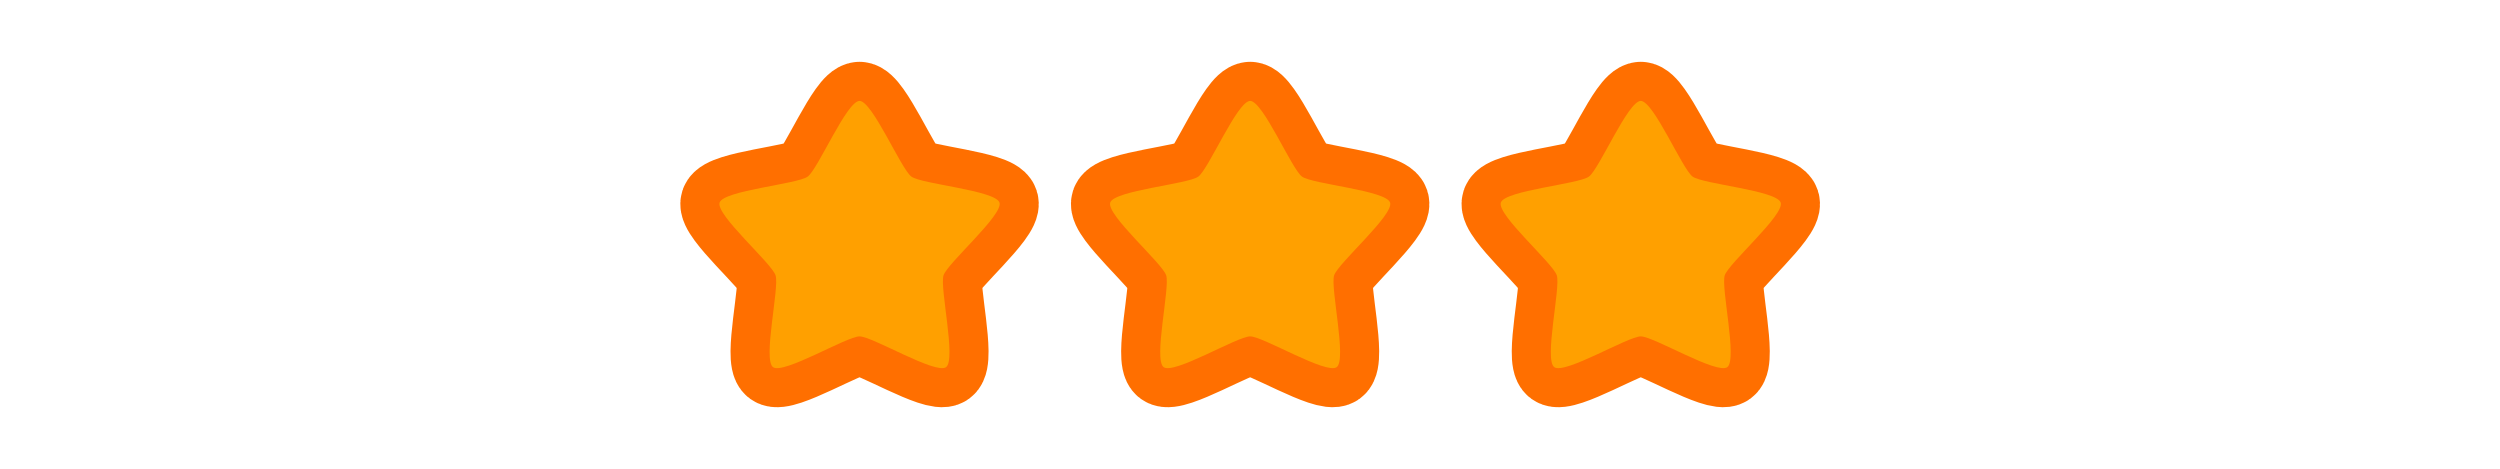 <?xml version="1.0" encoding="UTF-8" standalone="no"?>
<!-- Created with Inkscape (http://www.inkscape.org/) -->

<svg
   xmlns:dc="http://purl.org/dc/elements/1.1/"
   xmlns:cc="http://creativecommons.org/ns#"
   xmlns:rdf="http://www.w3.org/1999/02/22-rdf-syntax-ns#"
   xmlns:svg="http://www.w3.org/2000/svg"
   xmlns="http://www.w3.org/2000/svg"
   xmlns:sodipodi="http://sodipodi.sourceforge.net/DTD/sodipodi-0.dtd"
   xmlns:inkscape="http://www.inkscape.org/namespaces/inkscape"
   width="256"
   height="48"
   viewBox="0 0 67.733 12.7"
   version="1.1"
   id="svg8"
   inkscape:version="0.92.2 2405546, 2018-03-11"
   sodipodi:docname="target_3.svg">
  <defs
     id="defs2" />
  <sodipodi:namedview
     id="base"
     pagecolor="#ffffff"
     bordercolor="#666666"
     borderopacity="1.0"
     inkscape:pageopacity="0.0"
     inkscape:pageshadow="2"
     inkscape:zoom="2.828427"
     inkscape:cx="46.005454"
     inkscape:cy="-16.172002"
     inkscape:document-units="mm"
     inkscape:current-layer="layer1"
     showgrid="true"
     units="px"
     inkscape:window-width="1916"
     inkscape:window-height="1160"
     inkscape:window-x="0"
     inkscape:window-y="38"
     inkscape:window-maximized="0"
     fit-margin-top="2"
     fit-margin-left="2"
     fit-margin-bottom="2"
     fit-margin-right="2"
     inkscape:snap-global="true"
     inkscape:snap-bbox="true"
     inkscape:snap-bbox-midpoints="true">
    <inkscape:grid
       type="xygrid"
       id="grid4485"
       empspacing="4"
       spacingx="2.117"
       spacingy="2.117"
       originx="0"
       originy="0" />
  </sodipodi:namedview>
  <g
     inkscape:label="Layer 1"
     inkscape:groupmode="layer"
     id="layer1"
     transform="translate(1.066,-285.358)">
    <g
       id="g14637">
      <path
         transform="matrix(0.942,0,0,0.942,17.857,15.296)"
         inkscape:transform-center-y="-0.39892767"
         inkscape:transform-center-x="0.051422613"
         d="m 15.867,289.592 c 0.37,0 1.194,1.961 1.493,2.178 0.299,0.217 2.419,0.395 2.533,0.747 0.114,0.352 -1.496,1.741 -1.61,2.093 -0.114,0.352 0.372,2.423 0.073,2.64 -0.299,0.217 -2.119,-0.885 -2.488,-0.885 -0.37,0 -2.189,1.102 -2.488,0.885 -0.299,-0.217 0.187,-2.288 0.073,-2.64 -0.114,-0.352 -1.725,-1.741 -1.61,-2.093 0.114,-0.352 2.234,-0.529 2.533,-0.747 0.299,-0.217 1.123,-2.178 1.493,-2.178 z"
         inkscape:randomized="0"
         inkscape:rounded="0.14"
         inkscape:flatsided="false"
         sodipodi:arg2="-0.9424778"
         sodipodi:arg1="-1.5707963"
         sodipodi:r2="2.5400054"
         sodipodi:r1="4.2333422"
         sodipodi:cy="293.82504"
         sodipodi:cx="15.867463"
         sodipodi:sides="5"
         id="path14627"
         style="opacity:1;fill:#ffa000;fill-opacity:1;stroke:#ff6f00;stroke-width:2.248;stroke-linecap:round;stroke-linejoin:round;stroke-miterlimit:2;stroke-dasharray:none;stroke-dashoffset:1;stroke-opacity:1"
         sodipodi:type="star" />
      <path
         sodipodi:type="star"
         style="opacity:1;fill:#ffa000;fill-opacity:1;stroke:none;stroke-width:2.248;stroke-linecap:round;stroke-linejoin:round;stroke-miterlimit:2;stroke-dasharray:none;stroke-dashoffset:1;stroke-opacity:1"
         id="path14633"
         sodipodi:sides="5"
         sodipodi:cx="15.867463"
         sodipodi:cy="293.82504"
         sodipodi:r1="4.2333422"
         sodipodi:r2="2.5400054"
         sodipodi:arg1="-1.5707963"
         sodipodi:arg2="-0.9424778"
         inkscape:flatsided="false"
         inkscape:rounded="0.14"
         inkscape:randomized="0"
         d="m 15.867,289.592 c 0.37,0 1.194,1.961 1.493,2.178 0.299,0.217 2.419,0.395 2.533,0.747 0.114,0.352 -1.496,1.741 -1.61,2.093 -0.114,0.352 0.372,2.423 0.073,2.64 -0.299,0.217 -2.119,-0.885 -2.488,-0.885 -0.37,0 -2.189,1.102 -2.488,0.885 -0.299,-0.217 0.187,-2.288 0.073,-2.64 -0.114,-0.352 -1.725,-1.741 -1.61,-2.093 0.114,-0.352 2.234,-0.529 2.533,-0.747 0.299,-0.217 1.123,-2.178 1.493,-2.178 z"
         inkscape:transform-center-x="0.051422613"
         inkscape:transform-center-y="-0.39892767"
         transform="matrix(0.942,0,0,0.942,17.857,15.296)" />
    </g>
    <g
       id="g14643"
       transform="translate(10.583)">
      <path
         sodipodi:type="star"
         style="opacity:1;fill:#ffa000;fill-opacity:1;stroke:#ff6f00;stroke-width:2.248;stroke-linecap:round;stroke-linejoin:round;stroke-miterlimit:2;stroke-dasharray:none;stroke-dashoffset:1;stroke-opacity:1"
         id="path14639"
         sodipodi:sides="5"
         sodipodi:cx="15.867463"
         sodipodi:cy="293.82504"
         sodipodi:r1="4.2333422"
         sodipodi:r2="2.5400054"
         sodipodi:arg1="-1.5707963"
         sodipodi:arg2="-0.9424778"
         inkscape:flatsided="false"
         inkscape:rounded="0.14"
         inkscape:randomized="0"
         d="m 15.867,289.592 c 0.37,0 1.194,1.961 1.493,2.178 0.299,0.217 2.419,0.395 2.533,0.747 0.114,0.352 -1.496,1.741 -1.61,2.093 -0.114,0.352 0.372,2.423 0.073,2.64 -0.299,0.217 -2.119,-0.885 -2.488,-0.885 -0.37,0 -2.189,1.102 -2.488,0.885 -0.299,-0.217 0.187,-2.288 0.073,-2.64 -0.114,-0.352 -1.725,-1.741 -1.61,-2.093 0.114,-0.352 2.234,-0.529 2.533,-0.747 0.299,-0.217 1.123,-2.178 1.493,-2.178 z"
         inkscape:transform-center-x="0.051422613"
         inkscape:transform-center-y="-0.39892767"
         transform="matrix(0.942,0,0,0.942,17.857,15.296)" />
      <path
         transform="matrix(0.942,0,0,0.942,17.857,15.296)"
         inkscape:transform-center-y="-0.39892767"
         inkscape:transform-center-x="0.051422613"
         d="m 15.867,289.592 c 0.37,0 1.194,1.961 1.493,2.178 0.299,0.217 2.419,0.395 2.533,0.747 0.114,0.352 -1.496,1.741 -1.61,2.093 -0.114,0.352 0.372,2.423 0.073,2.64 -0.299,0.217 -2.119,-0.885 -2.488,-0.885 -0.37,0 -2.189,1.102 -2.488,0.885 -0.299,-0.217 0.187,-2.288 0.073,-2.64 -0.114,-0.352 -1.725,-1.741 -1.61,-2.093 0.114,-0.352 2.234,-0.529 2.533,-0.747 0.299,-0.217 1.123,-2.178 1.493,-2.178 z"
         inkscape:randomized="0"
         inkscape:rounded="0.14"
         inkscape:flatsided="false"
         sodipodi:arg2="-0.9424778"
         sodipodi:arg1="-1.5707963"
         sodipodi:r2="2.5400054"
         sodipodi:r1="4.2333422"
         sodipodi:cy="293.82504"
         sodipodi:cx="15.867463"
         sodipodi:sides="5"
         id="path14641"
         style="opacity:1;fill:#ffa000;fill-opacity:1;stroke:none;stroke-width:2.248;stroke-linecap:round;stroke-linejoin:round;stroke-miterlimit:2;stroke-dasharray:none;stroke-dashoffset:1;stroke-opacity:1"
         sodipodi:type="star" />
    </g>
    <g
       transform="translate(-10.583)"
       id="g14649">
      <path
         transform="matrix(0.942,0,0,0.942,17.857,15.296)"
         inkscape:transform-center-y="-0.39892767"
         inkscape:transform-center-x="0.051422613"
         d="m 15.867,289.592 c 0.37,0 1.194,1.961 1.493,2.178 0.299,0.217 2.419,0.395 2.533,0.747 0.114,0.352 -1.496,1.741 -1.61,2.093 -0.114,0.352 0.372,2.423 0.073,2.64 -0.299,0.217 -2.119,-0.885 -2.488,-0.885 -0.37,0 -2.189,1.102 -2.488,0.885 -0.299,-0.217 0.187,-2.288 0.073,-2.64 -0.114,-0.352 -1.725,-1.741 -1.61,-2.093 0.114,-0.352 2.234,-0.529 2.533,-0.747 0.299,-0.217 1.123,-2.178 1.493,-2.178 z"
         inkscape:randomized="0"
         inkscape:rounded="0.14"
         inkscape:flatsided="false"
         sodipodi:arg2="-0.9424778"
         sodipodi:arg1="-1.5707963"
         sodipodi:r2="2.5400054"
         sodipodi:r1="4.2333422"
         sodipodi:cy="293.82504"
         sodipodi:cx="15.867463"
         sodipodi:sides="5"
         id="path14645"
         style="opacity:1;fill:#ffa000;fill-opacity:1;stroke:#ff6f00;stroke-width:2.248;stroke-linecap:round;stroke-linejoin:round;stroke-miterlimit:2;stroke-dasharray:none;stroke-dashoffset:1;stroke-opacity:1"
         sodipodi:type="star" />
      <path
         sodipodi:type="star"
         style="opacity:1;fill:#ffa000;fill-opacity:1;stroke:none;stroke-width:2.248;stroke-linecap:round;stroke-linejoin:round;stroke-miterlimit:2;stroke-dasharray:none;stroke-dashoffset:1;stroke-opacity:1"
         id="path14647"
         sodipodi:sides="5"
         sodipodi:cx="15.867463"
         sodipodi:cy="293.82504"
         sodipodi:r1="4.2333422"
         sodipodi:r2="2.5400054"
         sodipodi:arg1="-1.5707963"
         sodipodi:arg2="-0.9424778"
         inkscape:flatsided="false"
         inkscape:rounded="0.14"
         inkscape:randomized="0"
         d="m 15.867,289.592 c 0.37,0 1.194,1.961 1.493,2.178 0.299,0.217 2.419,0.395 2.533,0.747 0.114,0.352 -1.496,1.741 -1.61,2.093 -0.114,0.352 0.372,2.423 0.073,2.64 -0.299,0.217 -2.119,-0.885 -2.488,-0.885 -0.37,0 -2.189,1.102 -2.488,0.885 -0.299,-0.217 0.187,-2.288 0.073,-2.64 -0.114,-0.352 -1.725,-1.741 -1.61,-2.093 0.114,-0.352 2.234,-0.529 2.533,-0.747 0.299,-0.217 1.123,-2.178 1.493,-2.178 z"
         inkscape:transform-center-x="0.051422613"
         inkscape:transform-center-y="-0.39892767"
         transform="matrix(0.942,0,0,0.942,17.857,15.296)" />
    </g>
  </g>
</svg>
